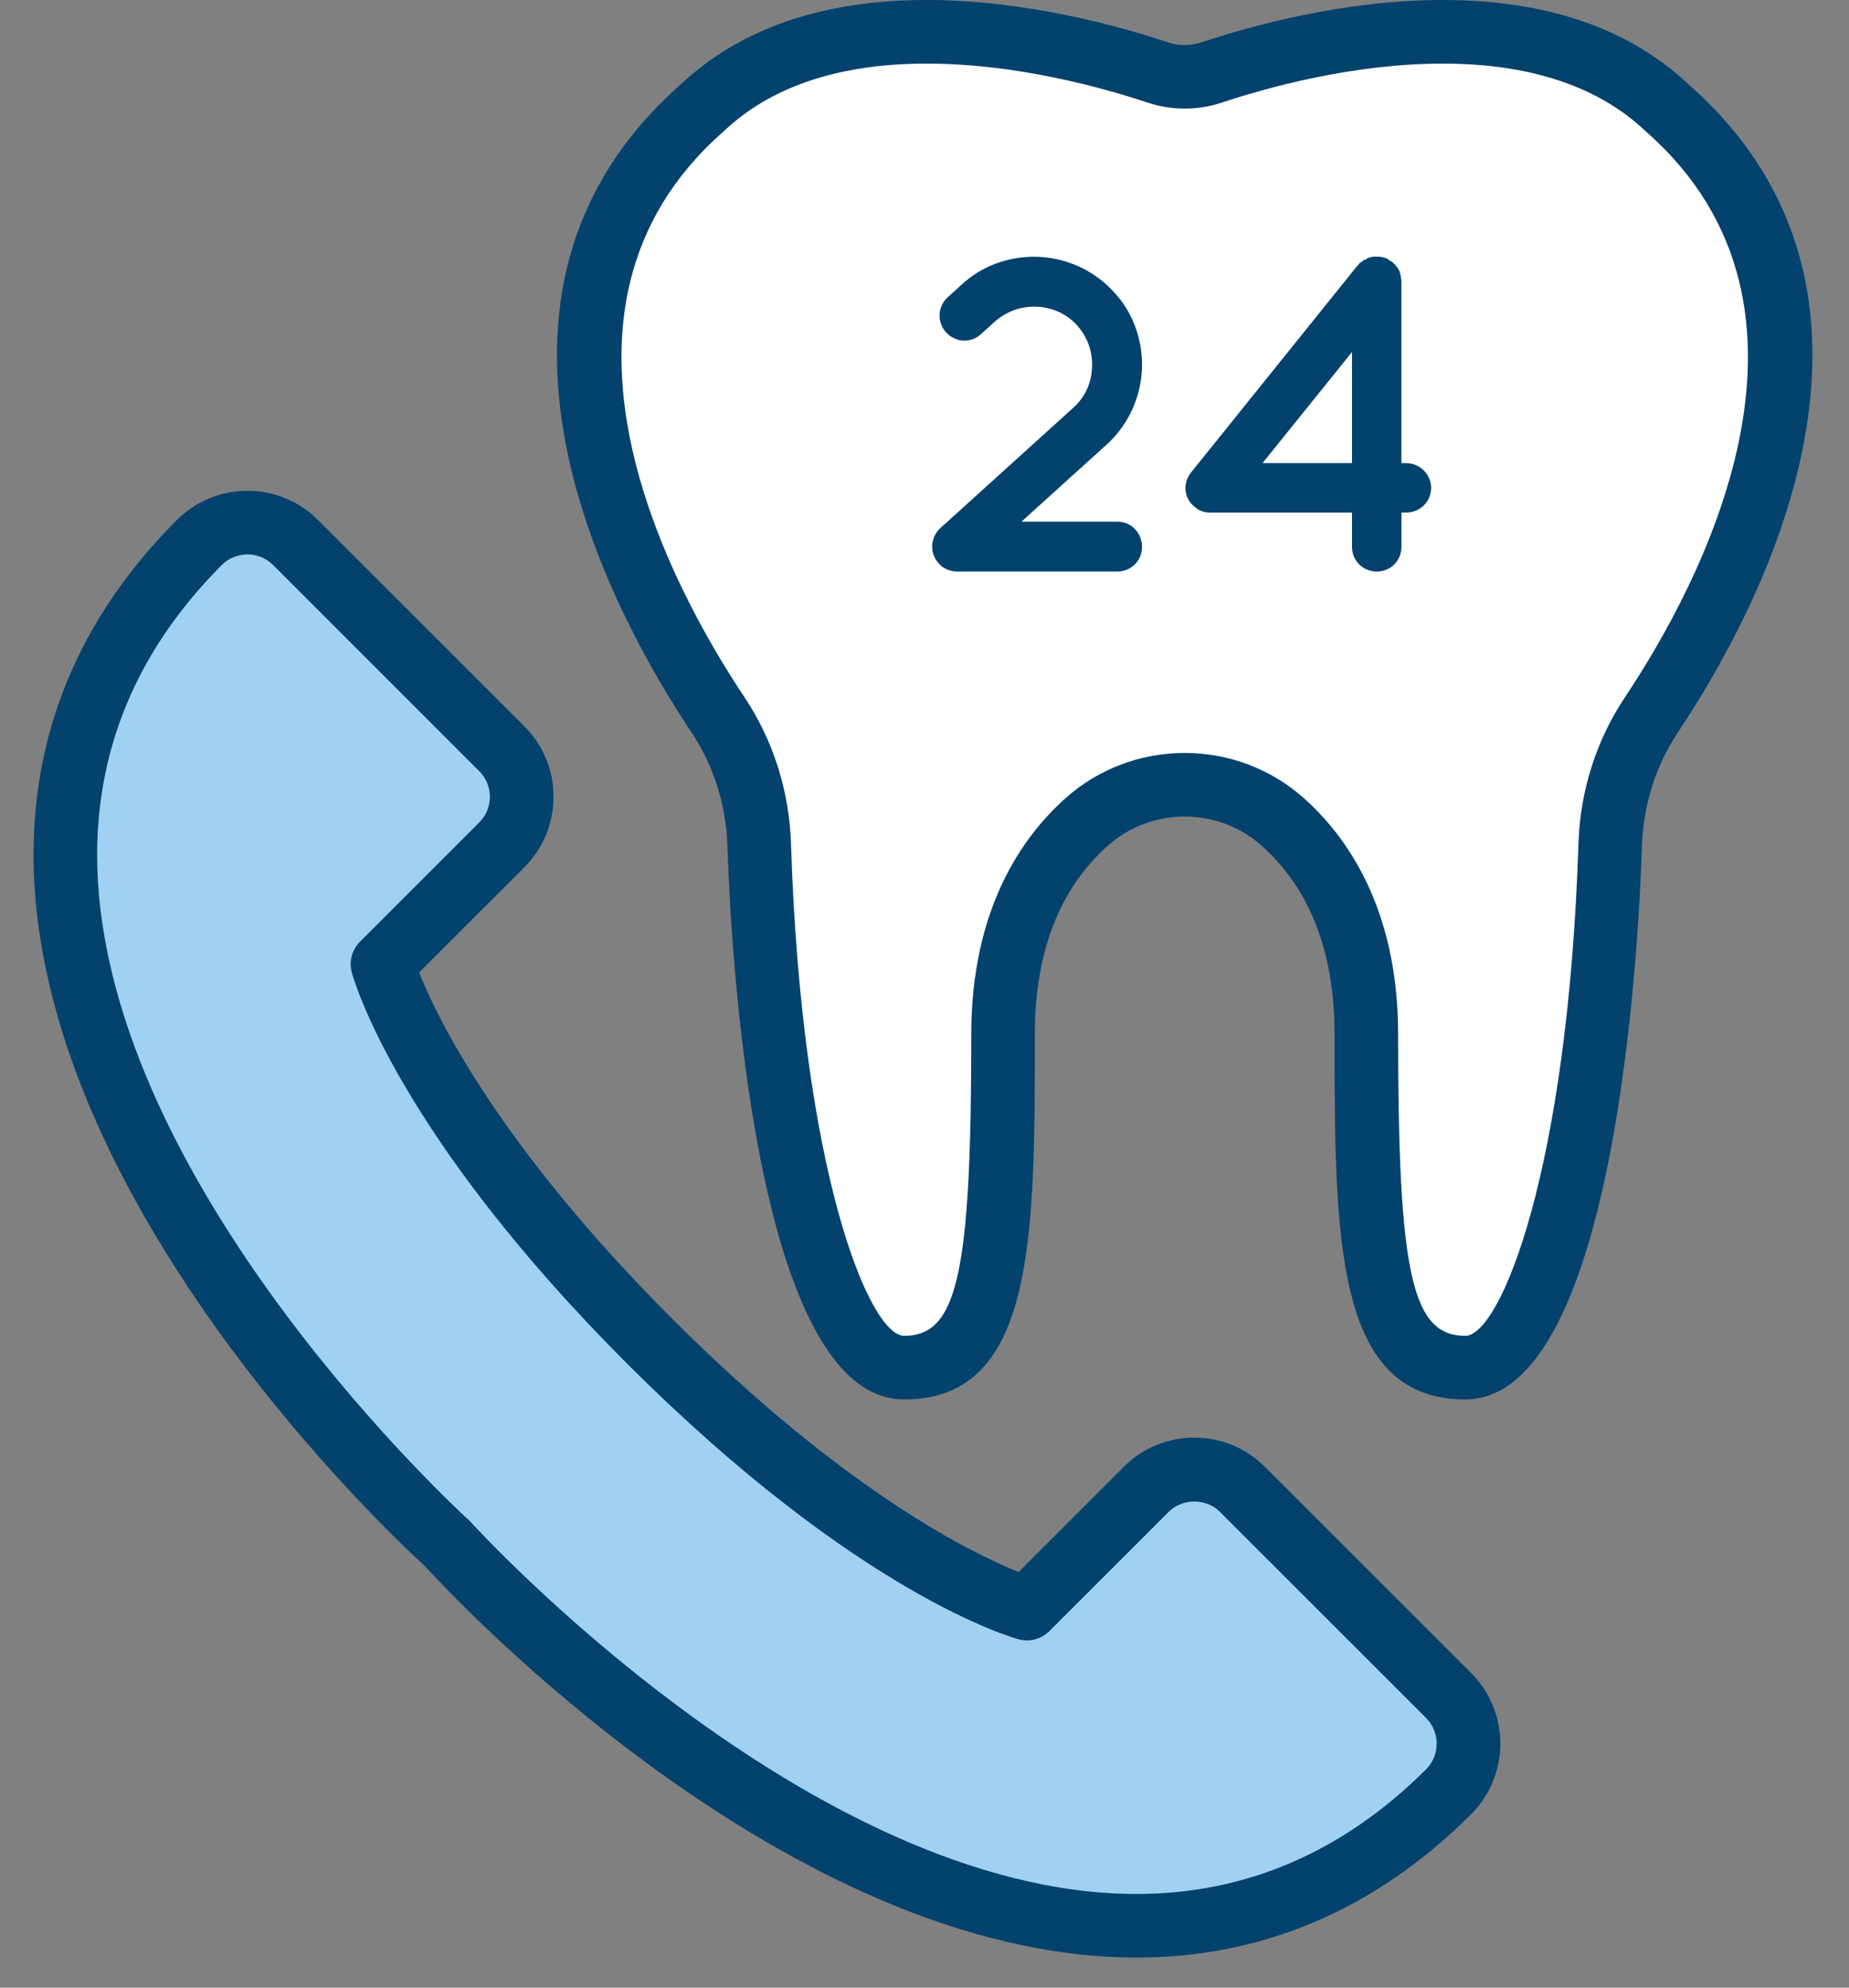 <svg width="40" height="43" viewBox="0 0 40 43" fill="none" xmlns="http://www.w3.org/2000/svg">
<rect x="0" y="0" width="40" height="43" fill="#808080" stroke="none"/>
<path d="M36.069 2.336C33.159 -0.42 27.964 0.983 26.219 1.566C25.835 1.694 25.422 1.694 25.038 1.566C23.293 0.983 18.098 -0.421 15.189 2.336C10.419 6.528 13.791 12.853 15.533 15.466C16.088 16.299 16.392 17.272 16.424 18.273C16.608 24.058 17.773 29.587 19.56 29.587C21.513 29.587 21.699 27.355 21.699 22.373C21.699 20.005 22.587 18.597 23.519 17.771C24.715 16.712 26.543 16.712 27.738 17.771C28.67 18.597 29.558 20.005 29.558 22.373C29.558 27.355 29.744 29.587 31.698 29.587C33.485 29.587 34.649 24.058 34.834 18.273C34.866 17.272 35.169 16.299 35.725 15.466C37.466 12.853 40.838 6.528 36.069 2.336Z" fill="white"/>
<path d="M31.338 36.679L26.878 32.219C26.303 31.645 25.372 31.645 24.797 32.219L22.217 34.8C22.217 34.8 18.974 33.935 14.057 29.017C9.139 24.1 8.275 20.858 8.275 20.858L10.855 18.277C11.43 17.703 11.43 16.771 10.855 16.197L6.395 11.736C5.82 11.161 4.885 11.162 4.311 11.738C-4.528 20.6 9.68 33.394 9.68 33.394C9.68 33.394 22.474 47.602 31.336 38.764C31.912 38.19 31.913 37.255 31.338 36.679Z" fill="#A0D1F2"/>
<path d="M31.698 30.275C28.871 30.275 28.871 26.788 28.871 22.373C28.871 20.595 28.336 19.22 27.282 18.286C26.83 17.885 26.243 17.665 25.629 17.665C25.015 17.665 24.428 17.885 23.976 18.286C22.922 19.22 22.387 20.595 22.387 22.373C22.387 26.788 22.387 30.275 19.56 30.275C16.285 30.275 15.8 20.295 15.736 18.294C15.708 17.412 15.44 16.566 14.961 15.846C13.164 13.151 9.546 6.391 14.725 1.828C16.011 0.615 17.801 0 20.046 0C22.198 0 24.234 0.572 25.256 0.913C25.498 0.994 25.76 0.994 26.002 0.913C27.023 0.572 29.06 0 31.212 0C33.457 0 35.247 0.615 36.532 1.828C41.712 6.391 38.094 13.151 36.297 15.847C35.818 16.566 35.55 17.412 35.521 18.294C35.458 20.295 34.973 30.275 31.698 30.275ZM25.629 16.289C26.579 16.289 27.49 16.633 28.194 17.256C29.131 18.085 30.246 19.646 30.246 22.373C30.246 27.557 30.545 28.899 31.698 28.899C32.455 28.899 33.92 25.341 34.147 18.251C34.183 17.112 34.531 16.017 35.153 15.084C36.75 12.688 39.992 6.699 35.615 2.853C35.609 2.847 35.602 2.841 35.596 2.835C34.574 1.867 33.099 1.376 31.213 1.376C29.255 1.376 27.38 1.904 26.437 2.218C25.915 2.393 25.344 2.393 24.821 2.218C23.878 1.904 22.004 1.376 20.046 1.376C18.159 1.376 16.684 1.867 15.662 2.835C15.656 2.841 15.65 2.847 15.643 2.853C11.266 6.699 14.508 12.688 16.106 15.084C16.727 16.017 17.075 17.112 17.112 18.251C17.338 25.341 18.804 28.899 19.561 28.899C20.713 28.899 21.012 27.557 21.012 22.373C21.012 19.646 22.128 18.085 23.064 17.256C23.768 16.633 24.679 16.289 25.629 16.289Z" fill="#03426D"/>
<path d="M24.588 42.349C24.588 42.349 24.588 42.349 24.588 42.349C17.046 42.349 9.752 34.496 9.193 33.882C8.588 33.331 0.93 26.218 0.73 18.78C0.653 15.92 1.694 13.388 3.823 11.253C4.232 10.844 4.775 10.618 5.354 10.618C5.931 10.618 6.474 10.843 6.881 11.251L11.342 15.711C11.749 16.118 11.974 16.661 11.974 17.238C11.974 17.814 11.749 18.356 11.342 18.764L9.067 21.038C9.443 21.987 10.766 24.754 14.543 28.531C18.319 32.307 21.085 33.63 22.037 34.007L24.311 31.733C24.718 31.325 25.261 31.101 25.837 31.101C26.414 31.101 26.956 31.325 27.364 31.733L31.825 36.193C32.233 36.602 32.457 37.145 32.457 37.723C32.456 38.3 32.231 38.844 31.822 39.251C29.761 41.307 27.327 42.349 24.588 42.349ZM5.354 11.994C5.143 11.994 4.945 12.076 4.797 12.224C2.944 14.082 2.039 16.275 2.105 18.743C2.293 25.738 10.062 32.813 10.14 32.884C10.158 32.9 10.175 32.917 10.19 32.935C10.263 33.015 17.521 40.974 24.588 40.974C26.95 40.974 29.056 40.067 30.85 38.278C30.998 38.13 31.08 37.932 31.08 37.722C31.08 37.512 30.999 37.315 30.851 37.166L26.39 32.706C26.095 32.41 25.578 32.41 25.283 32.706L22.702 35.286C22.529 35.46 22.276 35.528 22.039 35.465C21.899 35.427 18.561 34.495 13.57 29.504C8.579 24.514 7.647 21.175 7.61 21.036C7.546 20.799 7.614 20.546 7.788 20.372L10.368 17.792C10.516 17.644 10.598 17.447 10.598 17.238C10.598 17.029 10.516 16.832 10.368 16.684L5.908 12.223C5.76 12.076 5.563 11.994 5.354 11.994Z" fill="#03426D"/>
<path d="M24.706 11.829C24.706 12.131 24.472 12.364 24.171 12.364H20.727C20.727 12.364 20.727 12.364 20.717 12.364H20.707C20.561 12.364 20.406 12.306 20.308 12.189C20.104 11.965 20.123 11.635 20.337 11.43L23.217 8.823C23.499 8.57 23.626 8.239 23.626 7.889C23.626 7.578 23.519 7.286 23.305 7.043C23.052 6.761 22.712 6.634 22.371 6.634C22.069 6.634 21.768 6.741 21.524 6.955L21.223 7.228C20.999 7.432 20.668 7.412 20.464 7.189C20.269 6.965 20.279 6.634 20.503 6.43L20.804 6.157C21.242 5.749 21.816 5.554 22.371 5.554C23.003 5.554 23.645 5.817 24.102 6.323C24.511 6.761 24.706 7.335 24.706 7.889C24.706 8.522 24.443 9.164 23.937 9.621L22.098 11.285H24.171C24.472 11.285 24.706 11.528 24.706 11.829Z" fill="#03426D"/>
<path d="M30.96 10.554C30.96 10.856 30.717 11.089 30.416 11.089H30.318V11.829C30.318 12.13 30.085 12.364 29.783 12.364C29.482 12.364 29.248 12.13 29.248 11.829V11.089H26.203H26.193H26.184C26.067 11.089 25.95 11.06 25.853 10.972C25.61 10.787 25.58 10.457 25.765 10.223L29.365 5.748C29.375 5.748 29.375 5.738 29.384 5.728C29.394 5.719 29.404 5.709 29.413 5.689C29.443 5.68 29.452 5.67 29.462 5.66C29.472 5.65 29.491 5.641 29.501 5.631C29.52 5.621 29.53 5.612 29.559 5.612C29.569 5.592 29.579 5.582 29.598 5.582C29.608 5.573 29.627 5.573 29.657 5.563C29.666 5.563 29.686 5.563 29.695 5.553C29.715 5.553 29.744 5.553 29.764 5.553C29.764 5.553 29.773 5.553 29.783 5.553C29.793 5.553 29.793 5.553 29.802 5.553C29.822 5.553 29.851 5.553 29.861 5.553C29.88 5.563 29.89 5.563 29.909 5.563C29.919 5.573 29.948 5.573 29.968 5.582C29.977 5.582 29.997 5.592 30.007 5.592C30.026 5.612 30.046 5.621 30.055 5.631C30.075 5.641 30.084 5.65 30.104 5.66C30.104 5.66 30.113 5.66 30.113 5.67C30.123 5.67 30.142 5.68 30.142 5.689C30.162 5.709 30.172 5.719 30.181 5.728C30.191 5.738 30.201 5.758 30.21 5.767C30.22 5.777 30.23 5.787 30.249 5.816C30.249 5.826 30.259 5.845 30.269 5.855C30.278 5.874 30.278 5.884 30.288 5.913C30.288 5.923 30.298 5.943 30.298 5.952C30.307 5.972 30.307 5.981 30.307 6.011C30.307 6.03 30.317 6.04 30.317 6.059C30.317 6.069 30.317 6.079 30.317 6.089V10.019H30.414C30.717 10.019 30.96 10.262 30.96 10.554ZM29.248 7.616L27.312 10.019H29.248V7.616Z" fill="#03426D"/>
</svg>
